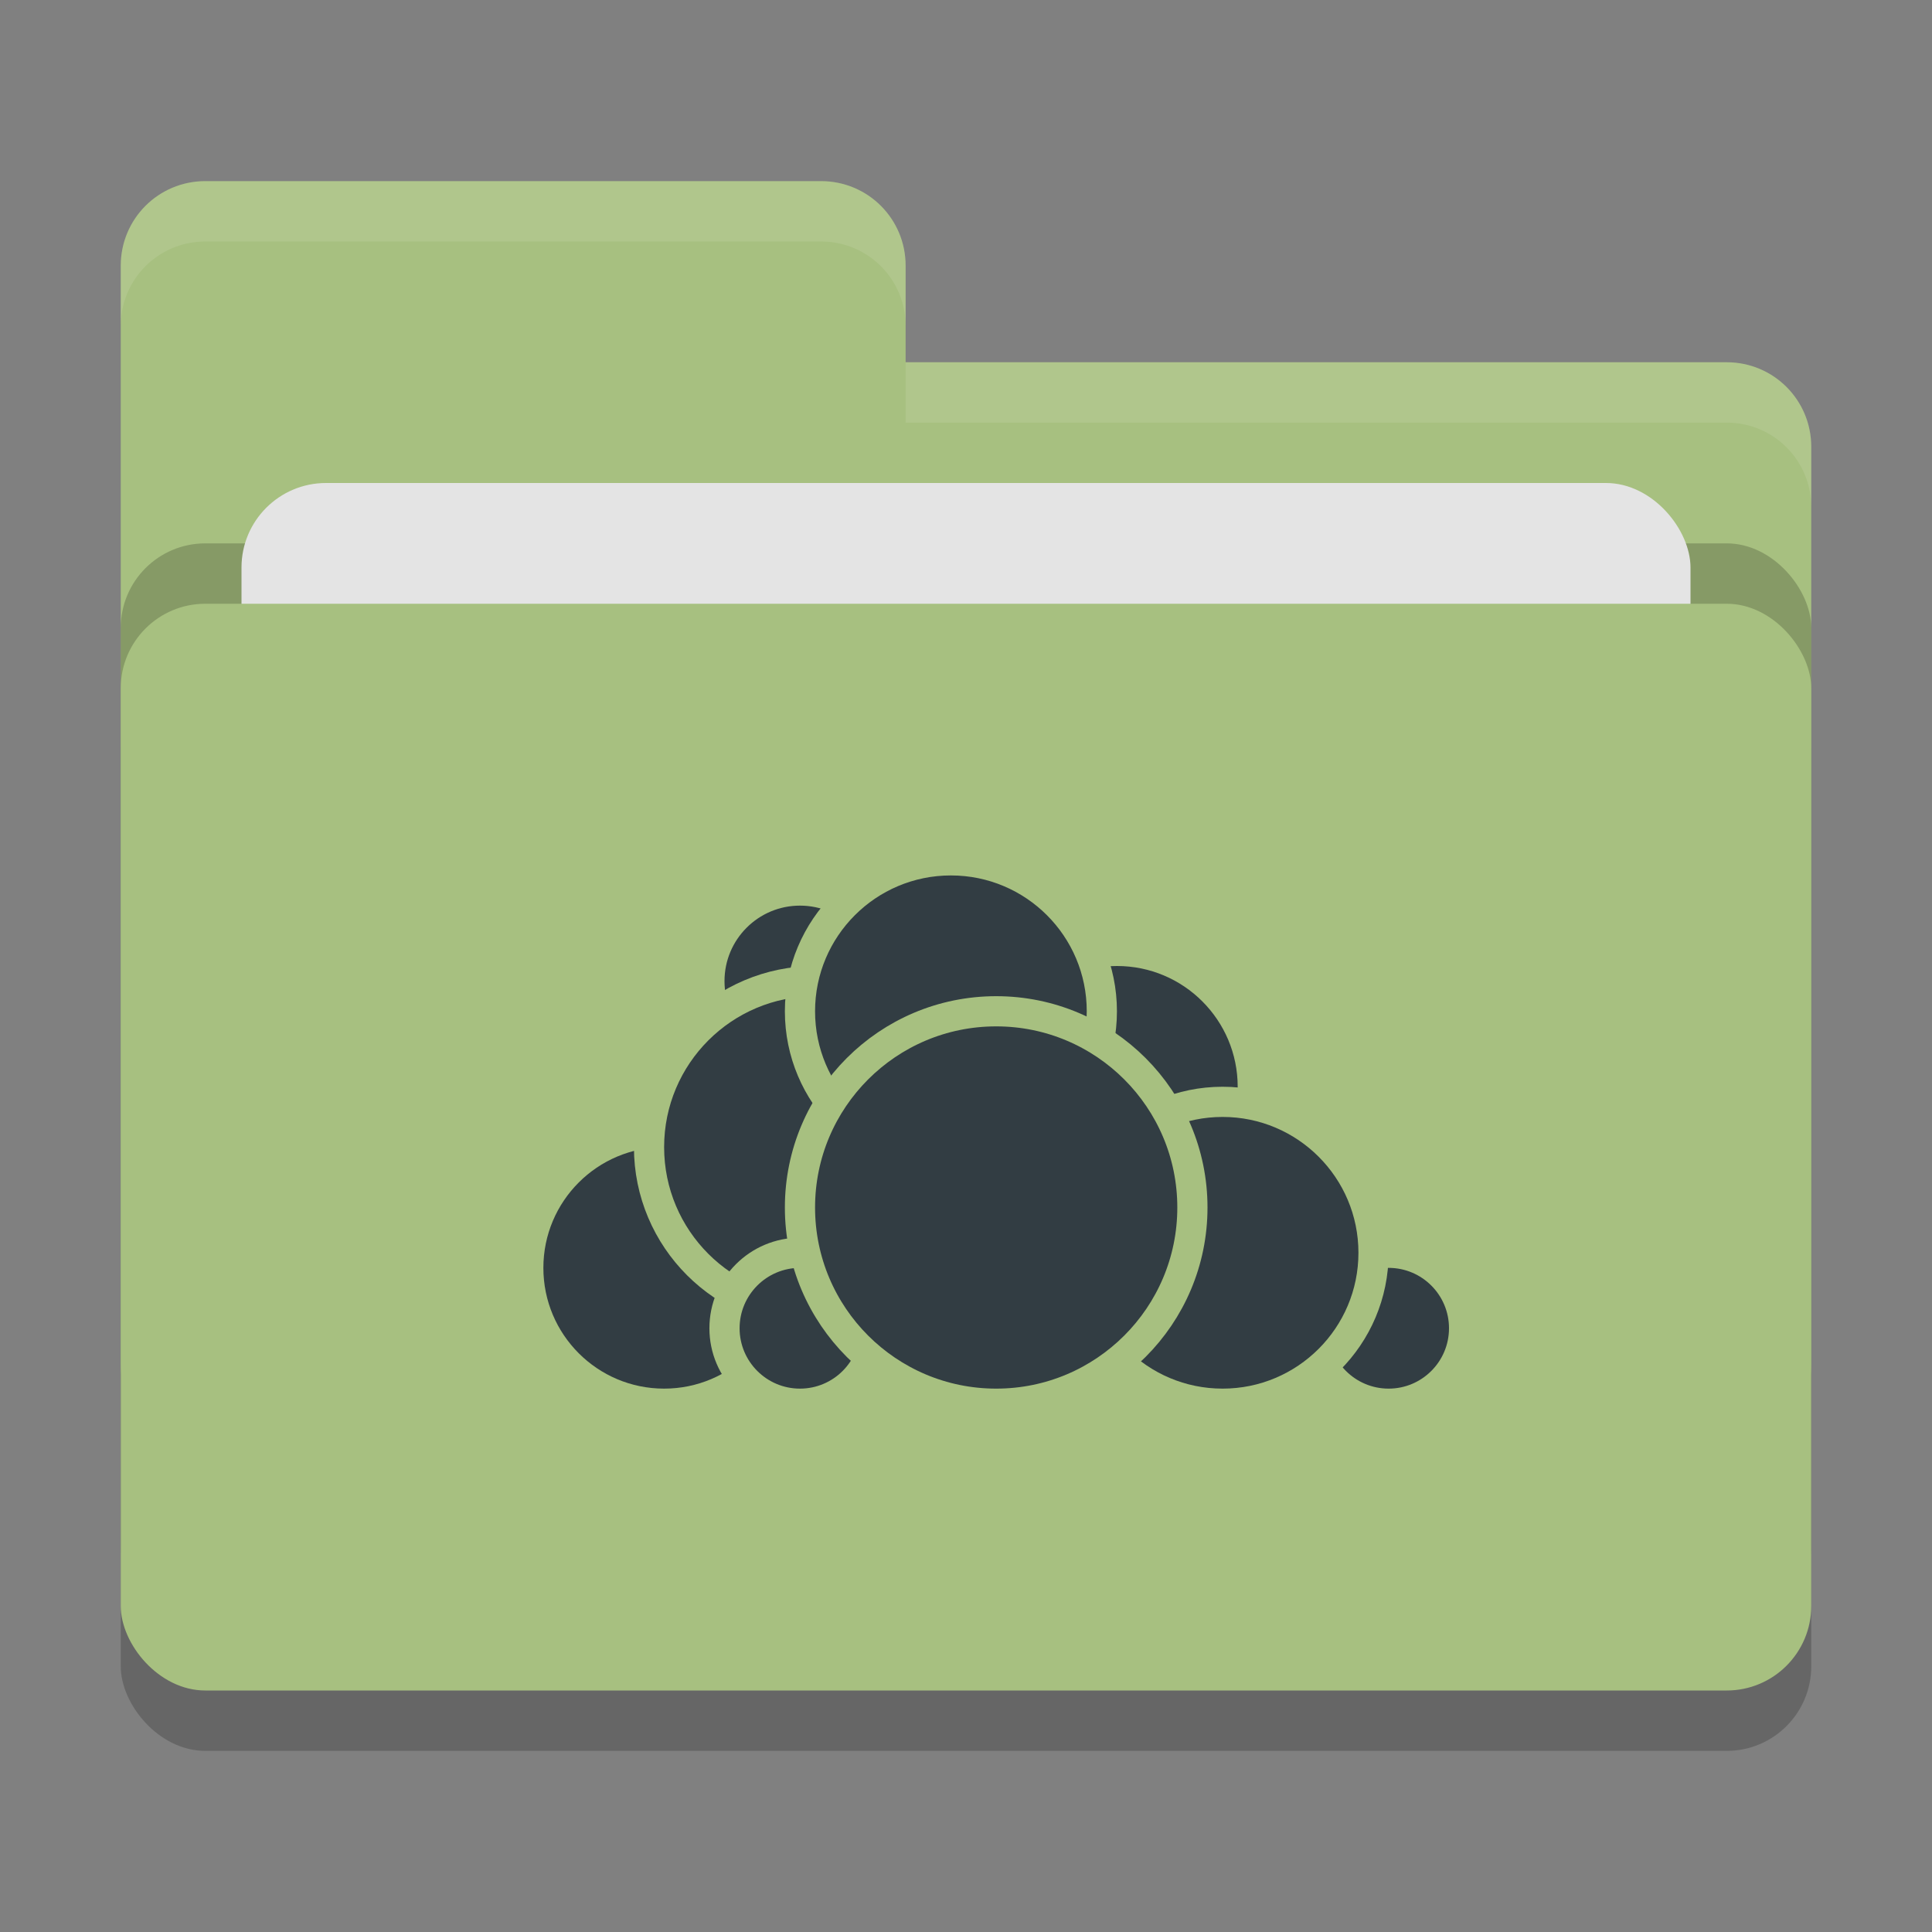 <svg xmlns="http://www.w3.org/2000/svg" width="32" height="32" version="1">
 <rect width="100%" height="100%" fill="#808080" stroke="none"/>
 <rect style="opacity:0.2" width="28" height="18" x="2" y="11" rx="1.4" ry="1.4"/>
 <path style="fill:#a7c080" d="M 3.4,3 C 2.625,3 2,3.625 2,4.4 V 22.6 C 2,23.375 2.625,24 3.4,24 H 28.6 C 29.375,24 30,23.375 30,22.6 V 7.4 C 30,6.625 29.375,6 28.6,6 H 15 V 4.4 C 15,3.625 14.375,3 13.6,3 Z"/>
 <rect style="opacity:0.2" width="28" height="18" x="2" y="9" rx="1.4" ry="1.4"/>
 <rect style="fill:#e4e4e4" width="24" height="11" x="4" y="8" rx="1.4" ry="1.4"/>
 <rect style="fill:#a7c080" width="28" height="18" x="2" y="10" rx="1.4" ry="1.4"/>
 <path style="opacity:0.1;fill:#ffffff" d="M 3.4,3 C 2.625,3 2,3.625 2,4.4 V 5.4 C 2,4.625 2.625,4 3.4,4 H 13.6 C 14.375,4 15,4.625 15,5.4 V 4.4 C 15,3.625 14.375,3 13.6,3 Z M 15,6 V 7 H 28.6 C 29.375,7 30,7.625 30,8.4 V 7.4 C 30,6.625 29.375,6 28.6,6 Z"/>
 <circle style="fill:#323d43;stroke:#a7c080;stroke-width:0.5;stroke-linecap:round;stroke-linejoin:round" cx="18.5" cy="18" r="2.25"/>
 <circle style="fill:#323d43;stroke:#a7c080;stroke-width:0.5;stroke-linecap:round;stroke-linejoin:round" cx="23" cy="22" r="1.25"/>
 <circle style="fill:#323d43;stroke:#a7c080;stroke-width:0.5;stroke-linecap:round;stroke-linejoin:round" cx="20.25" cy="20.75" r="2.5"/>
 <circle style="fill:#323d43;stroke:#a7c080;stroke-width:0.5;stroke-linecap:round;stroke-linejoin:round" cx="11" cy="21" r="2.25"/>
 <circle style="fill:#323d43;stroke:#a7c080;stroke-width:0.5;stroke-linecap:round;stroke-linejoin:round" cx="13.25" cy="16.25" r="1.5"/>
 <circle style="fill:#323d43;stroke:#a7c080;stroke-width:0.5;stroke-linecap:round;stroke-linejoin:round" cx="13.5" cy="19" r="2.75"/>
 <circle style="fill:#323d43;stroke:#a7c080;stroke-width:0.5;stroke-linecap:round;stroke-linejoin:round" cx="13.25" cy="22" r="1.25"/>
 <circle style="fill:#323d43;stroke:#a7c080;stroke-width:0.5;stroke-linecap:round;stroke-linejoin:round" cx="15.75" cy="16.75" r="2.5"/>
 <circle style="fill:#323d43;stroke:#a7c080;stroke-width:0.5;stroke-linecap:round;stroke-linejoin:round" cx="16.5" cy="20" r="3.25"/>
</svg>
